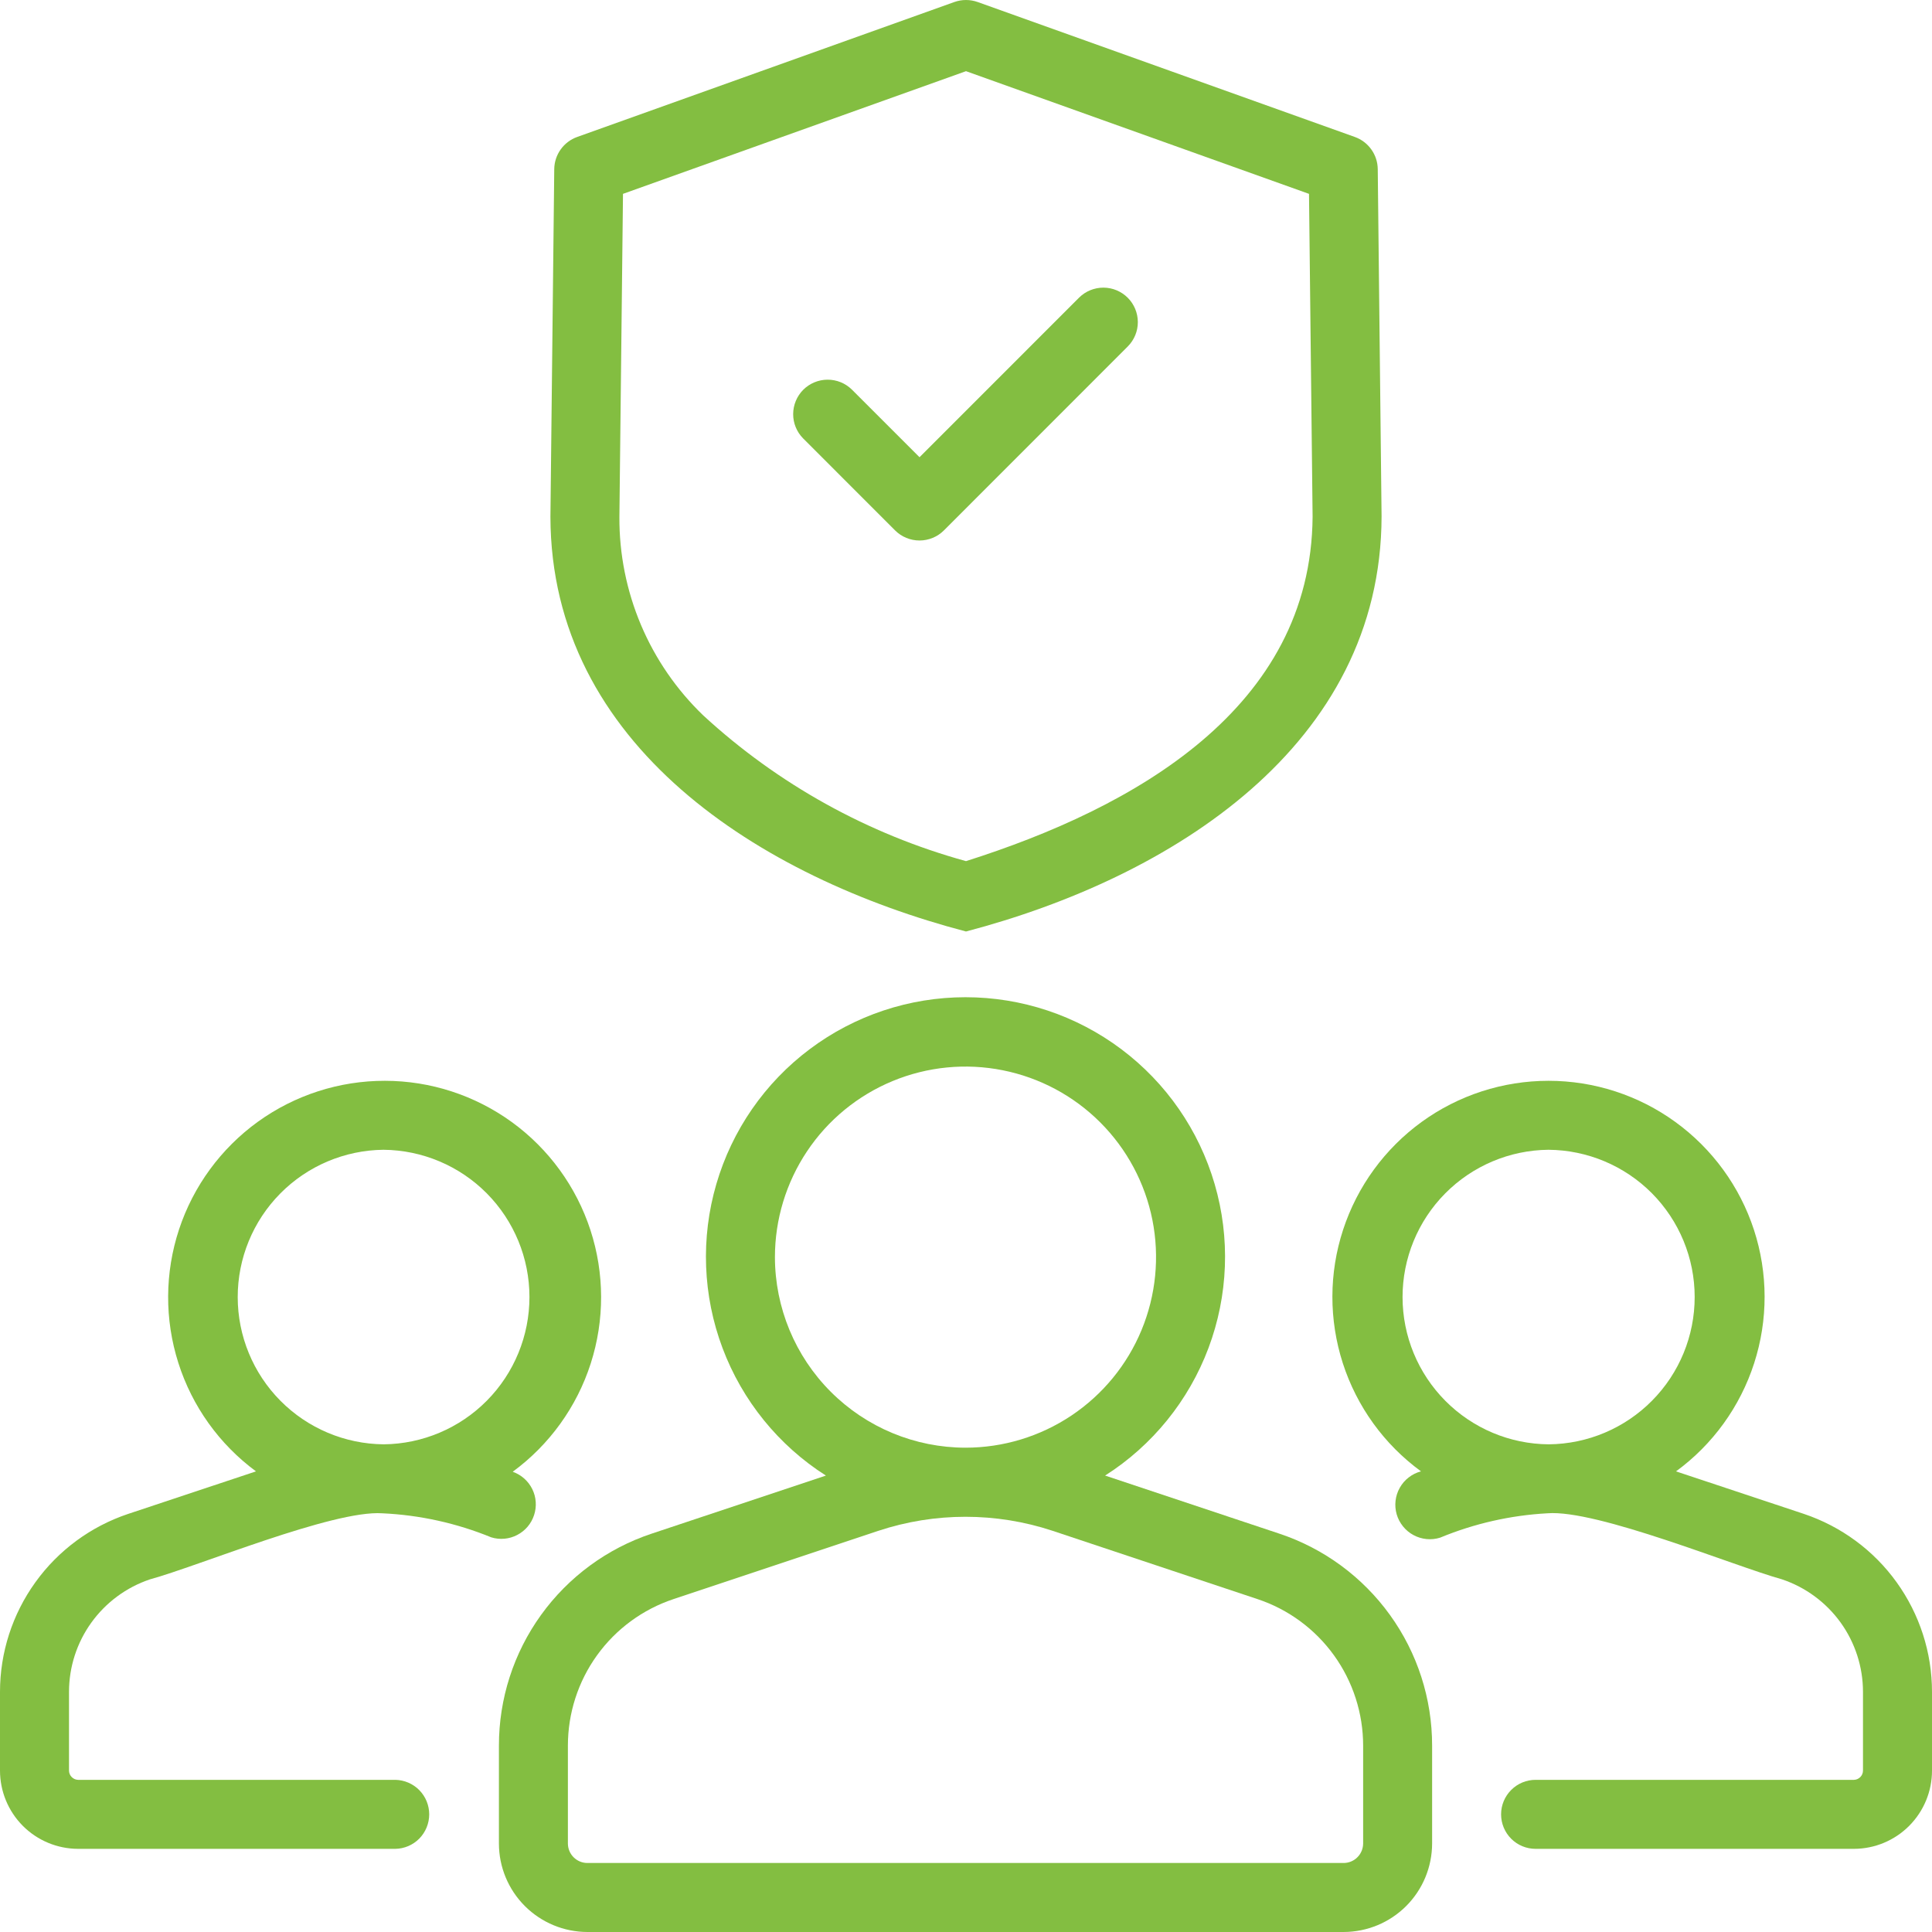 <svg width="50" height="50" viewBox="0 0 50 50" fill="none" xmlns="http://www.w3.org/2000/svg">
<path d="M33.107 39.69L28.6 38.188C29.825 37.407 30.764 36.249 31.275 34.888C31.786 33.528 31.843 32.038 31.435 30.643C31.028 29.248 30.18 28.023 29.017 27.151C27.854 26.279 26.44 25.808 24.987 25.808C23.534 25.808 22.12 26.279 20.957 27.151C19.794 28.023 18.946 29.248 18.539 30.643C18.131 32.038 18.188 33.528 18.699 34.888C19.21 36.249 20.149 37.407 21.374 38.188L16.867 39.69C15.714 40.073 14.712 40.81 14.002 41.795C13.292 42.78 12.911 43.964 12.912 45.178V47.709C12.912 48.317 13.154 48.899 13.583 49.328C14.013 49.758 14.595 49.999 15.202 50H34.772C35.379 49.999 35.962 49.758 36.391 49.329C36.821 48.899 37.062 48.317 37.063 47.709V45.178C37.064 43.964 36.683 42.78 35.972 41.795C35.262 40.81 34.26 40.073 33.107 39.69ZM20.055 32.534C20.055 31.559 20.345 30.605 20.887 29.794C21.428 28.983 22.199 28.351 23.1 27.978C24.001 27.605 24.992 27.507 25.949 27.698C26.906 27.888 27.785 28.358 28.474 29.047C29.164 29.737 29.634 30.616 29.824 31.572C30.014 32.529 29.916 33.52 29.543 34.422C29.17 35.323 28.538 36.093 27.727 36.635C26.916 37.177 25.962 37.466 24.987 37.466C23.679 37.465 22.426 36.945 21.501 36.02C20.577 35.096 20.057 33.842 20.055 32.534ZM35.278 47.709C35.277 47.843 35.224 47.972 35.129 48.066C35.034 48.161 34.906 48.214 34.772 48.214H15.202C15.068 48.214 14.94 48.161 14.845 48.066C14.751 47.972 14.697 47.843 14.697 47.709V45.178C14.697 44.339 14.96 43.52 15.451 42.839C15.942 42.158 16.635 41.649 17.432 41.384L22.73 39.618C24.195 39.133 25.779 39.133 27.244 39.618L32.542 41.384C33.339 41.648 34.032 42.158 34.523 42.839C35.014 43.52 35.278 44.339 35.278 45.178L35.278 47.709Z" fill="#83BE41"/>
<path d="M46.683 39.179L43.375 38.079C44.327 37.383 45.035 36.403 45.397 35.281C45.76 34.158 45.758 32.95 45.392 31.828C45.026 30.707 44.314 29.73 43.359 29.037C42.405 28.344 41.255 27.971 40.076 27.971C38.896 27.971 37.746 28.343 36.791 29.036C35.837 29.729 35.125 30.706 34.759 31.827C34.392 32.948 34.39 34.157 34.752 35.28C35.114 36.402 35.822 37.382 36.775 38.078C36.66 38.109 36.552 38.162 36.458 38.235C36.364 38.307 36.285 38.398 36.227 38.502C36.168 38.605 36.131 38.719 36.117 38.838C36.103 38.956 36.113 39.075 36.146 39.19C36.179 39.304 36.235 39.41 36.31 39.503C36.384 39.595 36.477 39.672 36.581 39.728C36.686 39.785 36.801 39.819 36.92 39.831C37.038 39.842 37.157 39.83 37.271 39.794C38.154 39.429 39.092 39.216 40.045 39.164C41.327 39.06 44.864 40.524 46.117 40.873C46.727 41.077 47.258 41.469 47.635 41.991C48.011 42.514 48.214 43.142 48.214 43.786V45.822C48.214 45.884 48.19 45.944 48.147 45.988C48.103 46.033 48.045 46.06 47.983 46.062H39.741C39.504 46.062 39.277 46.156 39.11 46.324C38.942 46.491 38.848 46.718 38.848 46.955C38.848 47.192 38.942 47.419 39.11 47.587C39.277 47.754 39.504 47.848 39.741 47.848H47.983C48.519 47.846 49.032 47.632 49.41 47.252C49.788 46.872 50.001 46.358 50 45.822V43.786C50 42.767 49.679 41.775 49.084 40.948C48.489 40.121 47.649 39.503 46.683 39.179ZM40.081 37.379C39.076 37.372 38.114 36.967 37.406 36.254C36.697 35.541 36.299 34.576 36.298 33.571C36.297 32.565 36.694 31.6 37.401 30.886C38.108 30.172 39.069 29.765 40.075 29.756C41.08 29.764 42.042 30.168 42.751 30.881C43.459 31.595 43.858 32.559 43.858 33.565C43.859 34.57 43.463 35.535 42.755 36.249C42.048 36.964 41.087 37.37 40.081 37.379Z" fill="#83BE41"/>
<path d="M3.88 40.874C5.127 40.534 8.619 39.076 9.894 39.164C10.862 39.208 11.816 39.419 12.713 39.786C12.936 39.855 13.178 39.833 13.385 39.725C13.593 39.617 13.75 39.433 13.822 39.21C13.895 38.988 13.878 38.746 13.775 38.537C13.671 38.327 13.49 38.167 13.269 38.089C14.22 37.391 14.927 36.41 15.288 35.287C15.649 34.163 15.646 32.955 15.28 31.833C14.913 30.711 14.202 29.734 13.247 29.04C12.292 28.347 11.143 27.972 9.963 27.971C8.783 27.969 7.632 28.34 6.675 29.03C5.719 29.721 5.004 30.696 4.634 31.816C4.264 32.937 4.257 34.146 4.615 35.27C4.972 36.395 5.676 37.378 6.625 38.079L3.313 39.181C2.348 39.505 1.509 40.123 0.915 40.95C0.32 41.776 0 42.768 8.39213e-07 43.786V45.822C-0 46.358 0.212 46.872 0.59 47.252C0.968 47.632 1.482 47.846 2.018 47.848H10.232C10.466 47.844 10.689 47.748 10.853 47.581C11.016 47.414 11.108 47.189 11.108 46.955C11.108 46.721 11.016 46.497 10.853 46.33C10.689 46.163 10.466 46.067 10.232 46.062H2.018C1.956 46.06 1.897 46.033 1.854 45.988C1.81 45.944 1.786 45.884 1.786 45.822V43.786C1.786 43.142 1.988 42.515 2.364 41.993C2.74 41.471 3.27 41.079 3.88 40.874ZM9.924 29.756C10.929 29.765 11.889 30.17 12.597 30.883C13.304 31.597 13.702 32.56 13.702 33.565C13.703 34.569 13.307 35.534 12.601 36.248C11.895 36.962 10.935 37.369 9.93 37.379C8.926 37.37 7.965 36.965 7.258 36.252C6.55 35.539 6.153 34.575 6.152 33.571C6.151 32.566 6.547 31.602 7.254 30.887C7.96 30.173 8.92 29.767 9.924 29.756Z" fill="#83BE41"/>
<path d="M25 24.107C30.326 22.707 35.745 19.292 35.755 13.362L35.656 4.376C35.654 4.194 35.596 4.016 35.49 3.868C35.384 3.719 35.236 3.607 35.064 3.545L25.301 0.052C25.106 -0.017 24.894 -0.017 24.699 0.052L14.936 3.545C14.764 3.607 14.616 3.719 14.51 3.868C14.404 4.016 14.346 4.194 14.344 4.376L14.245 13.372C14.256 19.29 19.68 22.712 25 24.107ZM16.123 5.017L25 1.842L33.877 5.017L33.97 13.372C33.933 18.332 29.36 20.904 25 22.286C22.465 21.588 20.133 20.295 18.199 18.514C17.509 17.85 16.96 17.053 16.587 16.17C16.215 15.288 16.025 14.339 16.03 13.382L16.123 5.017Z" fill="#83BE41"/>
<path d="M23.165 13.727C23.248 13.81 23.347 13.876 23.455 13.92C23.563 13.965 23.679 13.988 23.797 13.988C23.914 13.988 24.03 13.965 24.138 13.92C24.247 13.876 24.345 13.81 24.428 13.727L29.189 8.964C29.355 8.796 29.448 8.57 29.447 8.334C29.446 8.098 29.352 7.872 29.186 7.706C29.019 7.539 28.793 7.445 28.557 7.444C28.321 7.444 28.095 7.536 27.927 7.702L23.797 11.833L22.047 10.083C21.879 9.917 21.652 9.825 21.416 9.826C21.181 9.827 20.955 9.921 20.788 10.087C20.622 10.254 20.528 10.48 20.527 10.716C20.526 10.951 20.619 11.178 20.784 11.345L23.165 13.727Z" fill="#83BE41"/>
</svg>
